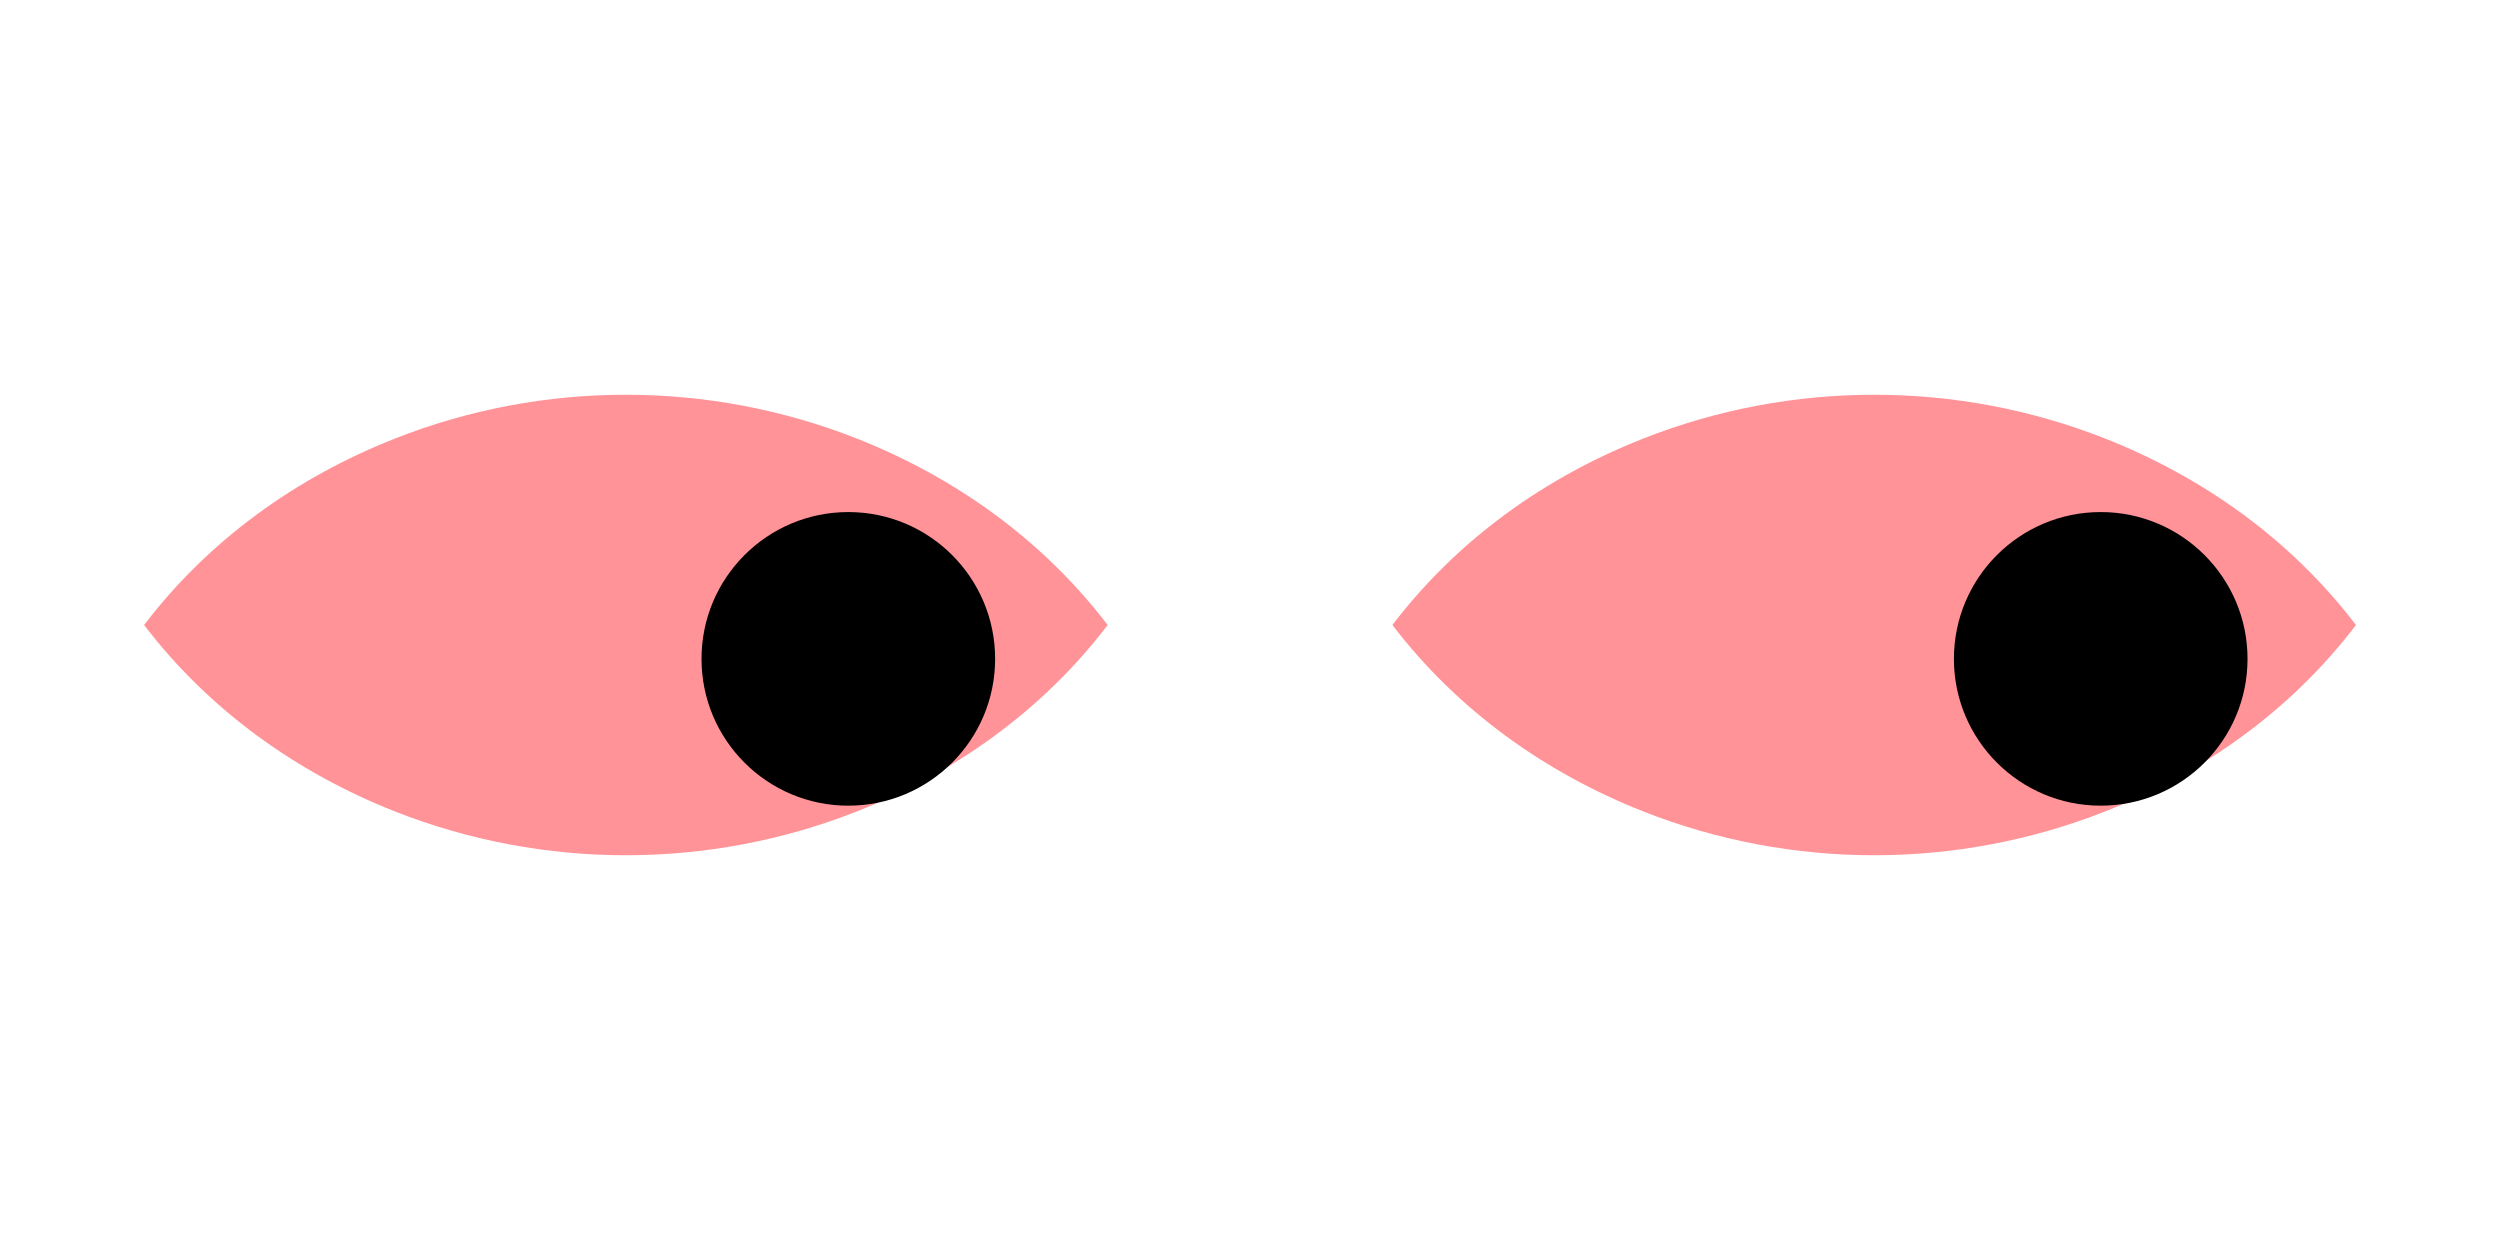 <?xml version="1.0" encoding="UTF-8"?><svg id="BLACK" xmlns="http://www.w3.org/2000/svg" viewBox="0 0 313 156.5"><defs><style>.cls-1{fill:#ff9398;}</style></defs><g id="Elements-2"><path class="cls-1" d="m263.52,101.61c12.3-4.84,23.28-12.64,31.45-23.36-8.18-10.71-19.15-18.51-31.45-23.36-18.52-7.29-39.22-7.29-57.74,0-12.3,4.84-23.28,12.64-31.45,23.36,8.18,10.71,19.15,18.51,31.45,23.36,18.52,7.29,39.22,7.29,57.74,0Z"/><circle cx="263.01" cy="82.49" r="18.38"/><path class="cls-1" d="m107.23,101.61c12.3-4.84,23.28-12.64,31.45-23.36-8.18-10.71-19.15-18.51-31.45-23.36-18.52-7.29-39.22-7.29-57.74,0-12.3,4.84-23.28,12.64-31.45,23.36,8.18,10.71,19.15,18.51,31.45,23.36,18.52,7.29,39.22,7.29,57.74,0Z"/><circle cx="106.21" cy="82.49" r="18.38"/></g></svg>